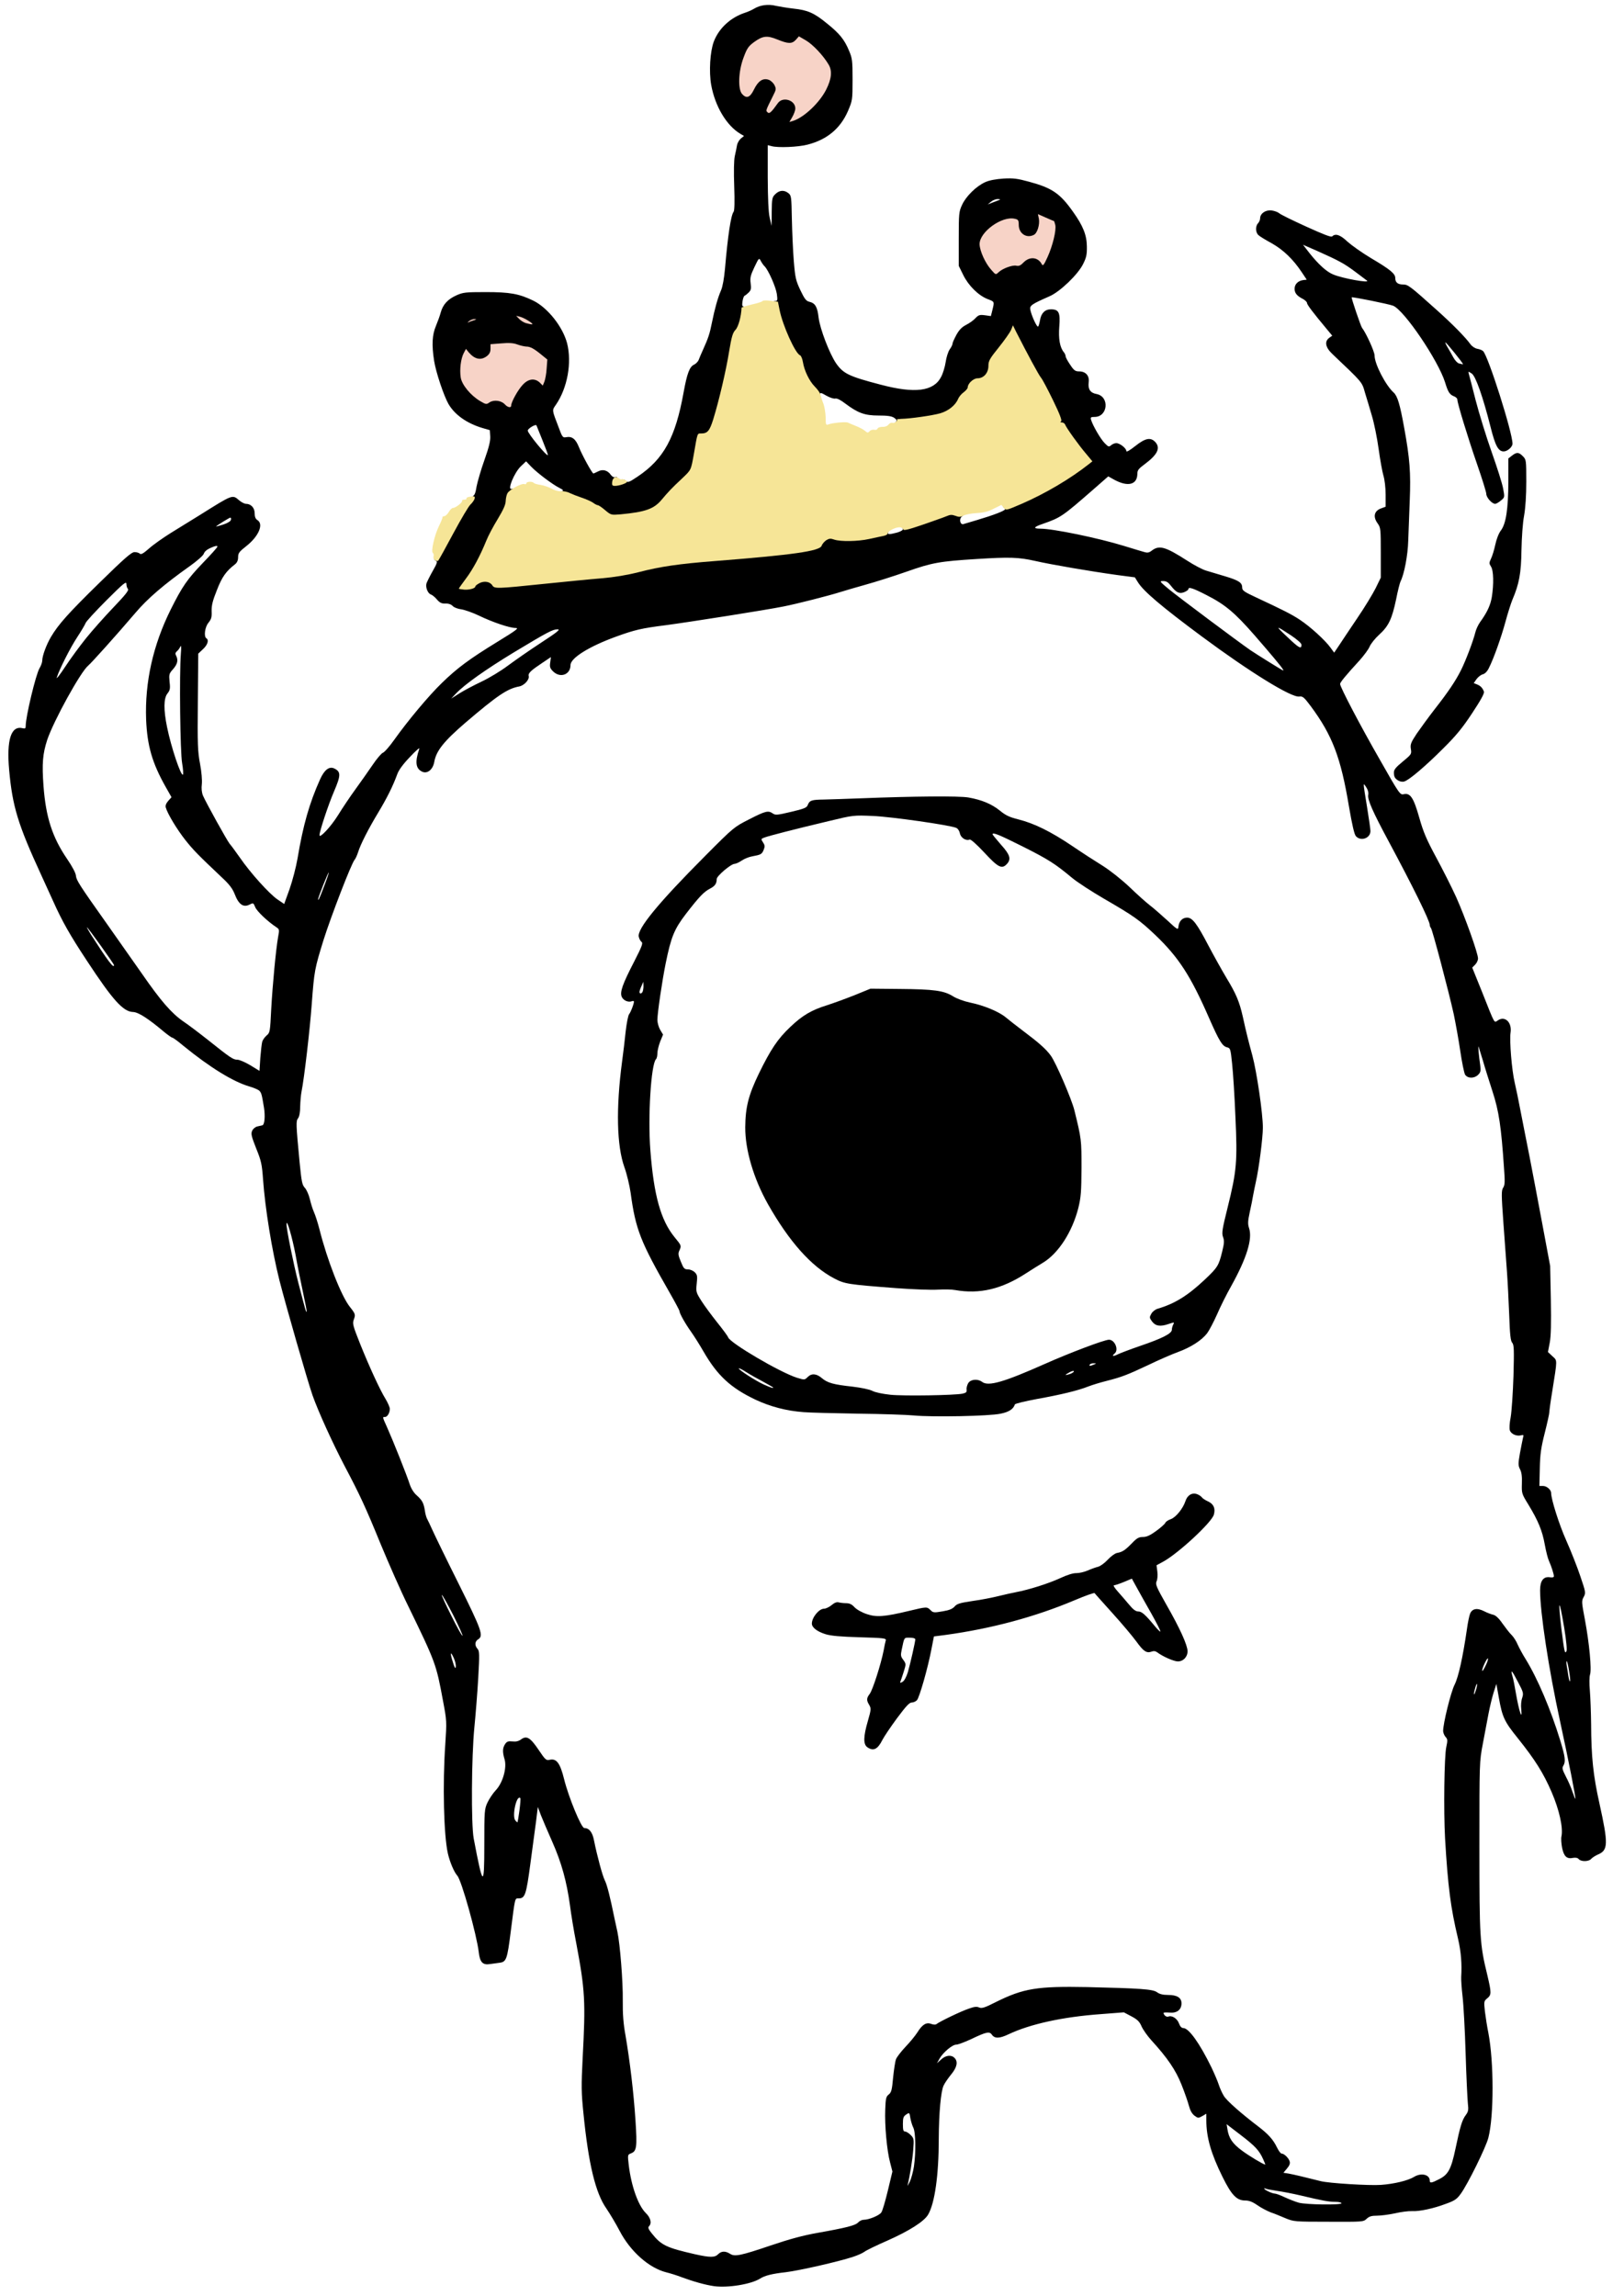 <svg preserveAspectRatio="xMidYMid meet" viewBox="61.678 44.88 588.741 832.15" xmlns="http://www.w3.org/2000/svg" version="1.0" style="max-height: 500px" width="588.741" height="832.15">
 <g fill="#000000">
  <path d="M320.50 873.55 c-3.15 -0.45 -7.40 -1.65 -11.75 -3.25 -1.65 -0.65 -4.10 -1.40 -5.50 -1.75 -6.25 -1.55 -13.05 -7.55 -16.95 -15.05 -1.35 -2.60 -3.55 -6.25 -4.80 -8.10 -3.95 -5.60 -6.50 -16.25 -8.30 -34.40 -0.80 -7.75 -0.80 -10.05 -0.30 -20 1.10 -20.65 0.90 -24.70 -2.35 -41.95 -0.85 -4.30 -1.85 -10.40 -2.25 -13.60 -1.20 -8.65 -3.05 -15.40 -6.40 -22.95 -1.65 -3.70 -3.50 -8.10 -4.15 -9.70 l-1.10 -2.95 -0.60 4.95 c-0.35 2.70 -1.30 9.75 -2.10 15.65 -1.50 11.30 -1.95 12.55 -4.25 12.55 -1.40 0 -1.25 -0.65 -2.85 11.90 -1.30 10.35 -1.60 11.15 -4.20 11.45 -0.80 0.10 -2.25 0.30 -3.30 0.45 -2.65 0.45 -3.70 -0.65 -4.10 -4.25 -0.75 -6.35 -6.25 -26.15 -7.80 -27.80 -1.15 -1.30 -2.65 -4.80 -3.40 -8 -1.50 -6.60 -1.95 -25.15 -0.95 -39.50 0.55 -8.40 0.55 -8.60 -0.80 -15.75 -2.50 -13.55 -2.70 -14 -12.65 -34.50 -2.65 -5.35 -7.10 -15.50 -10 -22.50 -5.50 -13.45 -7.50 -17.75 -13.05 -28.25 -4.20 -8 -9.50 -19.60 -11.60 -25.55 -1.75 -4.95 -9.70 -32.65 -12 -41.65 -2.75 -10.95 -5.20 -26.15 -5.95 -36.55 -0.40 -5.60 -0.65 -6.80 -2.50 -11.35 -1.75 -4.45 -1.95 -5.30 -1.45 -6.40 0.30 -0.70 1.15 -1.40 1.85 -1.55 0.70 -0.15 1.55 -0.35 1.90 -0.45 0.75 -0.25 1 -3.30 0.55 -6.25 -0.80 -4.90 -0.95 -5.50 -1.70 -6.25 -0.40 -0.40 -2.05 -1.10 -3.60 -1.55 -5.85 -1.70 -14.25 -6.85 -23.95 -14.75 -1.95 -1.65 -3.75 -2.95 -4 -2.95 -0.25 0 -1.60 -0.95 -3 -2.10 -5.75 -4.85 -9.35 -7.15 -11.25 -7.20 -3.55 -0.10 -7.35 -4.30 -16.70 -18.55 -6.15 -9.30 -9 -14.35 -12.20 -21.50 -1.50 -3.25 -3.45 -7.60 -4.40 -9.65 -8.45 -18.35 -10.40 -24.80 -11.60 -37.95 -1 -11.10 0.70 -16.30 4.95 -15.20 0.85 0.20 1.05 0.05 1.05 -0.90 0 -3.30 3.65 -18.55 5 -20.85 0.55 -0.90 1 -2.15 1 -2.80 0 -1.70 1.50 -5.75 3.15 -8.55 2.70 -4.55 6.25 -8.55 17.65 -19.70 9.10 -8.90 11.55 -11.05 12.65 -11.05 0.75 0 1.60 0.25 1.90 0.55 0.45 0.45 1.30 -0.05 3.35 -1.85 1.50 -1.35 5.10 -3.90 8 -5.70 2.95 -1.80 7.65 -4.70 10.45 -6.45 12.05 -7.55 11.75 -7.45 14.25 -5.30 0.85 0.70 1.90 1.25 2.45 1.25 1.80 0 3.15 1.45 3.15 3.40 0 1.30 0.30 2.05 1 2.50 2.35 1.45 0.45 5.90 -4 9.40 -2.60 2.05 -3 2.55 -3 4.05 0 1.10 -0.35 1.95 -1.10 2.55 -3.25 2.50 -4.75 4.60 -6.60 9.40 -1.55 3.85 -1.95 5.55 -1.90 7.65 0.10 2.20 -0.15 2.90 -1.15 4.15 -1.30 1.55 -1.75 5.05 -0.75 5.65 1 0.60 0.45 2.40 -1.25 3.95 l-1.70 1.60 -0.15 17.45 c-0.15 15.35 -0.05 18.10 0.80 22.50 0.55 2.95 0.80 5.95 0.65 7.35 -0.20 1.55 -0.05 3 0.40 4.15 1.15 2.65 8.75 16.35 9.70 17.50 0.50 0.55 2.15 2.80 3.70 5 3.85 5.60 10.65 13.10 13.55 15.10 l2.50 1.70 1.95 -5.40 c1.05 -3 2.35 -7.95 2.90 -11.15 2 -12 4.30 -20.05 8.15 -28.60 1.55 -3.45 3.25 -4.80 5.10 -4 2.50 1.20 2.50 2.45 -0.05 8.40 -2.05 4.75 -5.25 14.45 -5.25 15.80 0 1.35 4.15 -3.10 6.70 -7.20 1.60 -2.60 4.45 -6.85 6.35 -9.45 1.90 -2.60 4.65 -6.55 6.20 -8.80 1.50 -2.25 3.20 -4.20 3.70 -4.40 0.55 -0.15 2.40 -2.25 4.10 -4.65 5.10 -7.15 12.60 -16.10 17.30 -20.65 5.65 -5.50 10 -8.70 20.10 -14.90 7.10 -4.35 8 -5.05 6.60 -5.05 -2.15 0 -8.35 -2.10 -13.30 -4.50 -2.20 -1.05 -5.05 -2.05 -6.30 -2.25 -1.30 -0.15 -2.70 -0.70 -3.15 -1.20 -0.55 -0.60 -1.50 -0.95 -2.65 -0.90 -1.40 0.05 -2.05 -0.30 -3.10 -1.50 -0.70 -0.85 -1.70 -1.65 -2.20 -1.80 -1.10 -0.40 -2 -2.65 -1.55 -4.05 0.20 -0.55 1.20 -2.60 2.25 -4.45 1.55 -2.70 1.80 -3.45 1.20 -3.65 -0.40 -0.20 -0.75 -0.55 -0.75 -0.90 0.05 -0.30 2.55 -5.15 5.65 -10.75 4.90 -8.90 5.85 -10.35 7.45 -11.15 1.65 -0.90 1.85 -1.20 2.35 -4.20 0.35 -1.75 1.60 -6.10 2.85 -9.60 1.65 -4.65 2.20 -6.95 2.10 -8.55 l-0.15 -2.25 -2.75 -0.80 c-5.60 -1.70 -9.95 -4.75 -12.25 -8.70 -1.70 -3 -4.55 -11.50 -5.20 -15.65 -0.90 -5.80 -0.70 -9.40 0.65 -12.60 0.65 -1.55 1.45 -3.75 1.75 -4.90 0.80 -2.90 2.55 -4.80 5.65 -6.20 2.45 -1.10 3.30 -1.20 10.65 -1.20 8.75 0 12.10 0.60 17.25 3.10 5.20 2.55 10.65 9.40 12.25 15.40 1.80 7.05 0.15 16.25 -4.05 22.35 -1.45 2.05 -1.45 1.80 0.95 8.05 1.35 3.70 1.55 3.95 2.75 3.70 2.15 -0.40 3.45 0.60 4.65 3.60 1.15 2.90 4.80 9.55 5.25 9.55 0.15 0 0.90 -0.35 1.70 -0.75 1.70 -0.90 3.50 -0.40 4.65 1.30 0.50 0.65 1.10 0.95 1.55 0.80 0.50 -0.20 0.80 -0.05 0.80 0.45 0 0.50 0.35 0.65 1.20 0.40 0.70 -0.15 1.45 0 1.90 0.50 0.70 0.65 1.15 0.50 4.20 -1.55 9.50 -6.35 13.75 -14.15 16.70 -30.55 1.25 -6.85 2.15 -9.30 3.80 -10.05 0.65 -0.30 1.45 -1.10 1.70 -1.80 0.25 -0.70 0.90 -2.20 1.45 -3.40 2 -4.45 2.50 -5.90 3.30 -9.95 1.05 -5.15 2.10 -9 3.35 -11.85 0.55 -1.25 1.10 -4.40 1.40 -7.75 1.05 -12.15 2.15 -19.45 3.15 -20.70 0.30 -0.40 0.40 -3.70 0.20 -9.25 -0.20 -5.30 -0.10 -9.45 0.20 -10.85 0.30 -1.25 0.65 -3 0.80 -3.90 0.15 -0.90 0.80 -2 1.40 -2.50 l1.15 -0.95 -1.30 -0.75 c-5.05 -3 -9.20 -10 -10.60 -17.75 -0.85 -4.85 -0.40 -12.10 0.95 -15.70 1.85 -4.85 6.10 -8.75 11.30 -10.45 1.10 -0.35 2.65 -1.05 3.45 -1.55 2.05 -1.25 5.10 -1.65 7.80 -0.95 1.25 0.25 4.10 0.75 6.35 1 5.15 0.55 7.45 1.55 12.15 5.40 4.55 3.65 6.30 5.85 7.95 9.80 1.20 2.80 1.30 3.65 1.30 10.55 0 7.40 -0.05 7.55 -1.65 11.35 -2.75 6.35 -7.60 10.40 -14.65 12.20 -3.40 0.90 -10.80 1.20 -13.05 0.55 l-1.40 -0.35 0 11.60 c0.05 7.90 0.25 12.60 0.70 14.65 l0.70 3 0.05 -5.15 c0.05 -4.75 0.15 -5.25 1.30 -6.35 1.45 -1.45 3.20 -1.60 4.75 -0.35 1.05 0.85 1.10 1.30 1.25 9.35 0.10 4.70 0.40 11.55 0.70 15.25 0.50 6.15 0.75 7.10 2.40 10.60 1.50 3.15 2.10 3.90 3.20 4.15 2.15 0.50 2.95 1.80 3.40 5.80 0.50 4.05 3.95 13.05 6.35 16.55 2.60 3.70 4.60 4.70 16.10 7.70 12.45 3.30 19.25 2.45 21.95 -2.80 0.65 -1.20 1.40 -3.65 1.65 -5.35 0.25 -1.75 0.90 -3.80 1.45 -4.60 0.60 -0.80 1.05 -1.75 1.05 -2.15 0 -0.35 0.65 -1.75 1.40 -3.15 1 -1.80 1.95 -2.80 3.50 -3.60 1.20 -0.60 2.75 -1.70 3.40 -2.45 1.10 -1.15 1.55 -1.30 3.45 -1.05 l2.15 0.30 0.55 -2.20 c0.75 -3.10 0.80 -3 -1.70 -3.95 -3.35 -1.30 -6.95 -4.85 -8.85 -8.70 l-1.65 -3.35 0 -9.75 c0 -9.15 0.05 -9.90 1.20 -12.35 1.40 -3.10 5.15 -6.80 8.40 -8.25 1.55 -0.70 3.85 -1.10 6.65 -1.30 3.55 -0.20 5.05 0 9.25 1.15 8.30 2.25 11.20 4.20 15.90 10.85 3.65 5.10 5 8.45 5.05 12.60 0.05 2.95 -0.20 4.05 -1.35 6.35 -1.85 3.80 -8.40 10.10 -12.25 11.75 -6.50 2.85 -7.20 3.35 -6.90 4.85 0.40 2.10 2.35 6.35 2.80 6.10 0.20 -0.10 0.50 -1.15 0.70 -2.25 0.40 -2.60 1.80 -4 3.95 -4 2.90 0 3.45 1.15 3.05 6.25 -0.35 4.40 0.20 7.55 1.65 9.30 0.35 0.40 0.65 1.10 0.65 1.50 0 0.35 0.75 1.75 1.65 3.05 1.35 2.05 1.85 2.40 3.25 2.40 2.40 0 3.80 1.60 3.45 4 -0.30 2.45 0.60 3.80 2.85 4.20 4.80 0.90 4.15 8.30 -0.70 8.30 -1.40 0 -1.55 0.15 -1.25 1.15 0.70 2.15 3.35 6.75 4.85 8.30 1.40 1.45 1.60 1.50 2.40 0.80 0.45 -0.40 1.30 -0.75 1.85 -0.75 1.30 0 3.65 1.85 3.65 2.85 0 0.50 1.15 -0.15 3.25 -1.80 3.65 -2.90 5.55 -3.25 7.25 -1.45 2 2.20 0.80 4.60 -4 8.15 -2.10 1.55 -2.50 2.10 -2.50 3.40 -0.05 3.95 -3.45 4.80 -8.40 2.10 l-2.15 -1.20 -5.25 4.60 c-11.40 9.95 -11.90 10.30 -18.45 12.60 -3.40 1.15 -3.70 1.75 -0.90 1.75 4.55 0 20.90 3.35 30.45 6.30 3.25 1 6.55 2 7.30 2.20 1 0.30 1.65 0.20 2.50 -0.45 2.80 -2.20 4.95 -1.60 13.05 3.60 2.40 1.55 5.40 3.15 6.75 3.55 1.30 0.40 4.40 1.30 6.85 2.05 5 1.50 6.25 2.30 6.25 4.10 0 1.05 0.70 1.55 4.90 3.50 10.05 4.70 12.95 6.15 16.05 8.20 3.70 2.45 9.10 7.35 11.05 10.05 l1.35 1.85 1.75 -2.60 c0.90 -1.40 3.90 -5.85 6.55 -9.80 2.70 -3.95 5.70 -8.90 6.75 -11 l1.85 -3.80 0 -9 c0 -8.55 -0.05 -9.10 -1.10 -10.60 -1.85 -2.50 -1.30 -4.65 1.35 -5.55 l1.50 -0.55 0 -4.40 c0 -2.50 -0.35 -5.45 -0.80 -6.90 -0.40 -1.35 -1.20 -5.75 -1.75 -9.75 -0.55 -4 -1.65 -9.40 -2.45 -12 -0.75 -2.60 -1.90 -6.40 -2.50 -8.35 -1.10 -3.90 -0.80 -3.50 -11.80 -13.95 -2.55 -2.40 -2.95 -4.60 -1.10 -5.90 l1.05 -0.75 -1.95 -2.35 c-5.05 -6.05 -7.20 -8.90 -7.20 -9.50 0 -0.35 -0.65 -1 -1.45 -1.45 -2.20 -1.10 -3.05 -2.15 -3.05 -3.70 0 -1.65 1.25 -2.90 3.10 -3.15 l1.30 -0.15 -1.80 -2.70 c-3.15 -4.75 -6.75 -8.15 -10.90 -10.50 -2.20 -1.20 -4.35 -2.50 -4.80 -2.95 -1.10 -0.95 -1.15 -3.25 -0.15 -4.30 0.40 -0.40 0.75 -1.20 0.75 -1.75 0 -1.80 2 -3.15 4.15 -2.90 1.05 0.15 2.30 0.60 2.75 1 0.45 0.45 4.85 2.60 9.80 4.85 6.40 2.90 9.05 3.95 9.45 3.55 1.15 -1.15 2.95 -0.55 5.50 1.90 1.45 1.30 5.30 4.05 8.65 6.05 6.95 4.10 8.70 5.60 8.70 7.15 0 1.60 0.90 2.35 2.85 2.35 1.75 0 2.50 0.55 12.25 9.30 5.80 5.20 10.40 9.90 12.15 12.35 0.60 0.80 1.65 1.50 2.50 1.65 0.85 0.15 1.75 0.50 2.10 0.85 1.90 1.90 10.65 29.50 10.65 33.55 0 1.20 -1.85 2.80 -3.20 2.80 -1.95 0 -3.05 -2.05 -4.75 -8.85 -2.80 -11.05 -5.40 -18.45 -6.85 -19.40 -1.25 -0.80 -1.30 -0.80 -1.05 0.10 0.15 0.50 1.30 4.85 2.50 9.65 1.25 4.80 3.85 13.25 5.80 18.75 1.95 5.50 3.85 11.45 4.15 13.20 0.60 3.15 0.60 3.20 -0.80 4.35 -0.75 0.65 -1.70 1.20 -2.10 1.20 -1.15 0 -3.20 -2.30 -3.20 -3.60 0 -0.65 -1.50 -5.45 -3.30 -10.65 -3.35 -9.65 -7.20 -22.25 -7.20 -23.55 0 -0.40 -0.50 -0.90 -1.15 -1.15 -1.65 -0.65 -2.20 -1.50 -3.30 -5.10 -2.50 -7.95 -14.75 -26.05 -18.80 -27.75 -1.45 -0.60 -14.85 -3.30 -15.05 -3.05 -0.20 0.20 3.30 10.50 3.75 11.05 1.45 1.85 4.55 8.60 4.55 10.05 0 3.05 4 10.80 6.95 13.45 1.35 1.25 2.25 4.25 3.75 12.55 2.10 11.45 2.45 16.55 2.05 26.50 -0.20 4.95 -0.45 11.55 -0.55 14.65 -0.15 5.25 -1.45 12.10 -2.80 14.75 -0.25 0.50 -1 3.40 -1.60 6.50 -1.50 7.10 -2.70 9.65 -6.10 12.75 -1.50 1.35 -3.05 3.30 -3.50 4.35 -0.40 1 -2.05 3.20 -3.60 4.95 -5.05 5.50 -7.10 8 -7.10 8.60 0 1.10 7.15 14.80 14.50 27.60 6.95 12.25 7.25 12.65 8.55 12.35 2.40 -0.55 3.60 1.25 5.65 8.50 1.50 5.30 2.65 7.95 6.10 14.35 2.35 4.35 5.65 10.85 7.30 14.50 3.20 7.15 7.90 20.30 7.90 22.20 0 0.65 -0.45 1.65 -1.05 2.25 l-1.05 1.05 3.65 9.05 c4.75 11.95 4.20 11 5.70 10.05 2.55 -1.70 5.10 0.80 4.55 4.45 -0.45 2.90 0.45 13.75 1.50 18.15 0.45 1.90 1.45 6.70 2.20 10.70 0.80 4 2.20 11.30 3.20 16.25 0.95 4.95 3.05 15.85 4.60 24.25 l2.85 15.25 0.25 12.20 c0.15 8.75 0.05 13.20 -0.40 15.60 l-0.65 3.40 1.60 1.50 c1.85 1.70 1.85 0.85 -0.05 12.80 -0.60 3.60 -1.05 6.95 -1.05 7.50 0 0.55 -0.75 3.95 -1.65 7.50 -1.35 5.35 -1.70 7.65 -1.80 12.90 l-0.15 6.35 1.30 0 c1.35 0 2.95 1.35 2.95 2.55 0.05 2.40 2.85 11.30 5.50 17.25 1.70 3.80 4 9.65 5.10 12.95 1.95 5.75 2 6 1.20 7.50 -0.80 1.40 -0.75 1.90 0.45 8.20 1.60 8.60 2.50 18.10 1.85 19.95 -0.25 0.80 -0.30 3.20 -0.05 5.85 0.20 2.50 0.40 7.90 0.45 12 0.05 11.95 0.75 18.65 3 28.75 3.30 14.95 3.20 17.05 -0.65 18.65 -0.85 0.40 -1.90 1.05 -2.30 1.50 -0.85 1.05 -3.70 1.10 -4.55 0.10 -0.35 -0.45 -1.10 -0.60 -2 -0.45 -2.30 0.50 -3.35 -0.50 -4 -3.55 -0.30 -1.55 -0.45 -3.45 -0.25 -4.25 0.65 -3.05 -0.75 -9.50 -3.55 -16 -3 -6.95 -5.95 -11.65 -12.30 -19.60 -4.85 -6 -5.60 -7.60 -6.85 -14.65 l-0.90 -5 -1.05 3.30 c-0.55 1.80 -1.35 5.15 -1.80 7.50 -0.45 2.30 -1.35 7.20 -2.05 10.85 -1.25 6.60 -1.25 6.65 -1.25 37.25 0 33.10 0.15 35.50 2.85 46.55 1.55 6.60 1.55 7.25 -0.05 8.55 -1.15 0.95 -1.20 1.15 -0.80 4.75 0.25 2.05 0.80 5.55 1.25 7.75 2 10.45 2.05 30 0 38 -0.85 3.40 -7.45 16.80 -10 20.30 -1.40 1.95 -2.20 2.50 -5.25 3.60 -4.60 1.75 -9.65 2.85 -12.50 2.70 -1.25 -0.05 -4 0.30 -6.10 0.80 -2.10 0.45 -5.05 0.85 -6.45 0.85 -2.05 0 -2.90 0.25 -3.85 1.15 -1.15 1.10 -1.40 1.10 -13.75 1.05 -12.35 0 -12.65 -0.05 -15.60 -1.25 -1.65 -0.70 -4.05 -1.70 -5.40 -2.15 -1.30 -0.50 -3.50 -1.65 -4.85 -2.60 -1.80 -1.25 -3 -1.70 -4.45 -1.70 -3.05 0 -4.95 -2 -8.20 -8.60 -4.15 -8.40 -5.85 -14.30 -5.85 -20.50 l0 -2.35 -1.45 0.85 c-1.45 0.80 -1.55 0.80 -2.85 -0.15 -0.90 -0.70 -1.55 -1.85 -2 -3.55 -0.35 -1.35 -1.55 -4.85 -2.70 -7.70 -2.10 -5.30 -5.10 -9.70 -10.95 -16.10 -1.40 -1.55 -2.95 -3.75 -3.50 -4.95 -0.75 -1.75 -1.45 -2.50 -3.70 -3.70 l-2.75 -1.45 -8.40 0.65 c-13.80 1 -25.60 3.60 -33.40 7.30 -3.25 1.55 -5 1.60 -6 0.20 -0.90 -1.35 -2 -1.10 -7.65 1.60 -2.30 1.05 -4.65 1.95 -5.30 1.95 -1.45 0 -4.75 2.80 -6.05 5.05 l-0.95 1.70 1.50 -1.35 c1.65 -1.55 3.65 -1.80 4.85 -0.60 1.35 1.35 0.95 3.40 -1.20 6 -1.10 1.35 -2.35 3.15 -2.75 4.05 -1 2.10 -1.70 9.95 -1.75 19.40 0 13.05 -1.45 23.25 -3.85 27.35 -1.45 2.50 -6.90 5.95 -14.80 9.45 -3.90 1.70 -7.60 3.50 -8.25 4 -0.65 0.50 -2.55 1.35 -4.25 1.90 -5.35 1.75 -19.40 4.95 -24.35 5.55 -4.90 0.55 -7.55 1.20 -9.25 2.30 -3.25 2.05 -11.70 3.45 -16.75 2.75z m1.50 -11.55 c1.20 -1.20 2.60 -1.25 4.30 -0.20 1.70 1.15 3.75 0.75 14.95 -3.05 6.65 -2.25 11.65 -3.60 16.75 -4.50 10.45 -1.85 13.80 -2.70 14.80 -3.80 0.45 -0.50 1.35 -0.95 1.95 -0.95 1.95 0 5.80 -1.60 6.45 -2.70 0.40 -0.55 1.45 -4.15 2.35 -7.90 l1.65 -6.90 -0.85 -3.30 c-1.15 -4.25 -2 -13.55 -1.75 -19.25 0.15 -3.95 0.30 -4.60 1.25 -5.35 0.95 -0.75 1.20 -1.60 1.60 -6.15 0.30 -2.90 0.75 -5.90 1.05 -6.65 0.30 -0.80 1.85 -2.80 3.45 -4.50 1.60 -1.65 3.50 -4 4.25 -5.15 1.80 -2.90 3.25 -3.85 5.05 -3.15 0.85 0.30 1.60 0.35 1.95 0.05 1.10 -0.90 8.90 -4.65 11.60 -5.55 2.05 -0.75 3 -0.85 3.85 -0.45 0.95 0.40 2 0.10 6.10 -2 10 -4.95 14.95 -5.75 33.05 -5.40 19.20 0.45 23.80 0.75 25.30 1.85 0.95 0.70 2.15 1 4 1 3.30 0 4.90 1 4.90 3.05 0 2.30 -1.65 3.60 -4.30 3.35 -1.20 -0.10 -2.20 -0.05 -2.20 0.10 0.05 0.80 1 1.60 1.70 1.35 1.35 -0.55 3.25 0.70 3.90 2.50 0.40 1.10 0.95 1.65 1.55 1.65 2 0 5.95 5.55 10.20 14.25 1.05 2.20 2.25 5 2.65 6.25 0.40 1.25 1.20 3.05 1.85 4.10 1.05 1.75 6.15 6.25 12.45 11.05 3.60 2.75 5.45 4.75 6.85 7.70 0.60 1.20 1.30 2.15 1.65 2.15 0.90 0 2.55 1.60 2.90 2.80 0.25 0.75 -0.05 1.55 -0.95 2.60 l-1.30 1.55 1.90 0.30 c1.70 0.30 6.30 1.40 11.65 2.75 2.95 0.75 17.50 1.65 21.80 1.35 4.80 -0.35 9.80 -1.55 12 -2.90 2.60 -1.60 5.70 -0.85 5.70 1.35 0 1 0.65 0.90 3.45 -0.55 3.25 -1.65 4.30 -3.60 5.85 -10.90 1.70 -8.10 2.40 -10.50 3.75 -12.30 0.95 -1.30 1.05 -1.85 0.75 -4.40 -0.15 -1.60 -0.55 -9.70 -0.80 -18.05 -0.25 -8.30 -0.75 -17.55 -1.10 -20.50 -0.35 -2.95 -0.55 -6.15 -0.50 -7.10 0.30 -4.65 -0.05 -9.20 -1.15 -13.90 -2.70 -11.35 -3.65 -18.70 -4.70 -36.35 -0.55 -10 -0.30 -29.80 0.45 -33.15 0.50 -2.35 0.50 -2.80 -0.25 -3.60 -0.45 -0.50 -0.85 -1.45 -0.90 -2.10 -0.05 -2.70 2.80 -14.20 4.15 -16.85 1.40 -2.75 3 -9.95 4.50 -20.30 0.30 -2.20 0.80 -4.60 1.10 -5.40 0.75 -1.90 2.55 -2.25 5.10 -0.95 1.15 0.60 2.65 1.15 3.35 1.30 0.85 0.20 2 1.25 3.30 3.15 1.15 1.60 2.60 3.50 3.35 4.20 0.70 0.70 1.70 2.25 2.20 3.50 0.55 1.20 1.80 3.55 2.85 5.20 4.35 7.05 9.10 18.25 12.55 29.50 1.80 5.90 2.05 7.70 1.10 9.20 -0.50 0.80 -0.30 1.45 0.95 3.90 0.85 1.60 1.95 4.10 2.40 5.55 0.50 1.45 0.95 2.55 1.05 2.50 0.20 -0.25 -2.50 -14.05 -5.55 -28.05 -4.15 -19.05 -7.25 -39.50 -7.25 -47.55 0 -3.40 1.20 -5.05 3.55 -4.70 0.90 0.15 1.45 0 1.45 -0.35 0 -0.80 -0.90 -3.60 -1.75 -5.50 -0.40 -0.80 -1.10 -3.50 -1.55 -6 -0.90 -5.05 -2.40 -8.65 -5.95 -14.50 -2.40 -3.90 -2.45 -4.05 -2.35 -7.60 0.10 -2.55 -0.10 -4.10 -0.65 -5.15 -0.70 -1.40 -0.75 -1.95 -0.05 -5.90 0.45 -2.40 0.95 -4.90 1.10 -5.55 0.30 -1.05 0.25 -1.15 -0.75 -0.90 -1.60 0.40 -3.50 -0.45 -4 -1.75 -0.25 -0.70 -0.15 -2.60 0.30 -4.90 0.35 -2.05 0.80 -8.75 1 -14.90 0.25 -9.55 0.20 -11.25 -0.45 -12 -0.60 -0.65 -0.85 -2.90 -1.10 -10.10 -0.20 -5.10 -0.55 -12.05 -0.80 -15.50 -0.25 -3.45 -0.85 -11.45 -1.30 -17.85 -0.75 -10.35 -0.75 -11.70 -0.10 -12.75 0.65 -0.95 0.70 -2.15 0.30 -7.40 -1 -14.80 -1.85 -20.45 -4.15 -27.50 -1.20 -3.70 -2.80 -8.75 -3.50 -11.25 -0.75 -2.45 -1.45 -4.70 -1.55 -5 -0.25 -0.60 0.10 3.50 0.60 6.80 0.25 1.95 0.15 2.50 -0.75 3.40 -1.40 1.40 -3.80 1.40 -4.75 -0.05 -0.35 -0.65 -1.15 -4.50 -1.75 -8.65 -0.60 -4.10 -1.70 -10.10 -2.35 -13.25 -1.80 -8.15 -7.75 -30.65 -8.25 -31.20 -0.25 -0.30 -0.45 -0.80 -0.45 -1.15 0 -1.55 -6.30 -14.30 -14.95 -30.40 -5.70 -10.60 -7.70 -15.10 -7.35 -16.75 0.15 -0.85 -0.10 -1.85 -0.75 -2.80 -1.20 -1.80 -1.20 -2.15 0.30 7.10 0.70 4.25 1.25 8.20 1.25 8.80 0 2.60 -3.45 3.85 -5.25 1.90 -0.60 -0.65 -1.35 -3.90 -2.55 -10.85 -2.95 -17.70 -6 -25.70 -13.80 -36.25 -2.50 -3.35 -2.95 -3.70 -4.20 -3.55 -2.85 0.45 -17.90 -8.85 -35.30 -21.75 -14.50 -10.75 -21.10 -16.35 -23.15 -19.60 l-1.15 -1.85 -6.45 -0.85 c-9.75 -1.35 -23.75 -3.75 -29.70 -5.10 -6 -1.35 -9.25 -1.45 -21.20 -0.70 -13.45 0.85 -16.10 1.30 -25.45 4.60 -4.70 1.65 -11.35 3.75 -14.80 4.70 -3.45 0.95 -7.60 2.20 -9.25 2.70 -4.10 1.30 -15.65 4.25 -20.50 5.20 -6.15 1.25 -34.10 5.65 -42.75 6.80 -8.70 1.10 -11.15 1.65 -18.15 4.20 -9.60 3.50 -16.35 7.70 -16.35 10.25 0 3.50 -3.75 4.85 -6.35 2.25 -1.05 -1.05 -1.25 -1.60 -1 -3.20 l0.25 -1.95 -3.05 2.05 c-4.20 2.80 -5.30 3.80 -5 4.85 0.30 1.25 -1.60 3.40 -3.45 3.75 -4.30 0.80 -7.90 3.25 -19.45 13.10 -7.90 6.80 -10.65 10.25 -11.35 14.30 -0.50 2.75 -2.50 4.35 -4.35 3.50 -2.40 -1.10 -2.70 -3.55 -1.05 -8.35 0.20 -0.55 -1.35 0.80 -3.40 3 -2.50 2.60 -4.10 4.80 -4.60 6.25 -1.55 4.25 -3.70 8.60 -6.90 13.90 -3.70 6.15 -6.40 11.50 -7.30 14.35 -0.35 1.10 -0.90 2.35 -1.25 2.75 -1.20 1.35 -8.60 20.60 -11.25 29 -3.25 10.50 -3.40 11.25 -4.30 23.25 -0.70 9.60 -2.75 27.10 -3.70 31.75 -0.25 1.25 -0.45 3.70 -0.50 5.50 0 2 -0.30 3.60 -0.75 4.20 -0.80 1.05 -0.80 1.90 0.55 16.05 0.70 7.05 0.90 8.15 1.95 9.25 0.60 0.70 1.40 2.50 1.75 4 0.35 1.50 1 3.65 1.50 4.75 0.50 1.10 1.40 3.90 2 6.25 2.80 11.15 7.85 24.05 10.95 28 2.10 2.65 2.15 2.90 1.50 4.65 -0.55 1.55 -0.35 2.20 2.30 8.90 3.45 8.55 7.15 16.60 9.25 20 0.80 1.35 1.50 2.95 1.50 3.50 0 1.45 -0.90 2.95 -1.75 2.95 -0.95 0 -1 -0.15 0.80 3.85 2 4.45 7.10 17.20 8.15 20.50 0.55 1.65 1.50 3.15 2.55 4.05 2 1.80 2.50 2.75 2.95 5.50 0.15 1.20 0.55 2.55 0.80 3 0.25 0.45 1.15 2.30 1.95 4.10 0.80 1.80 5.05 10.55 9.50 19.45 8.40 16.90 9.10 18.90 7.05 20.15 -1.20 0.75 -1.30 2.25 -0.20 3.45 0.70 0.80 0.75 1.90 0.25 10.55 -0.30 5.30 -0.95 13.35 -1.40 17.90 -1.05 10.60 -1.20 35.15 -0.25 40.25 3.35 17.75 3.85 18.05 3.85 2.55 0 -12.55 0.05 -13.15 1.15 -15.55 0.65 -1.35 2 -3.40 3.05 -4.50 2.50 -2.65 4.05 -8.10 3.15 -11.15 -0.80 -2.65 -0.75 -4.15 0.20 -5.55 0.65 -0.95 1.15 -1.10 2.65 -0.95 1.25 0.15 2.20 -0.05 3.15 -0.75 2 -1.45 3.35 -0.65 6.40 3.90 2.40 3.55 2.65 3.80 4 3.50 2.45 -0.55 3.75 1.25 5.20 7.10 1.60 6.45 6.20 17.65 7.30 17.65 1.75 0 2.95 1.50 3.50 4.40 1.20 5.95 3.10 12.90 3.95 14.60 0.80 1.55 1.95 6.10 3.55 14 0.25 1.25 0.70 3.30 1 4.60 0.95 4.35 2.05 18.15 1.95 24.90 -0.05 4.90 0.20 8.40 1 12.75 1.60 9.40 2.95 20.70 3.60 30.65 0.65 9.90 0.45 11.25 -1.70 12.05 -1.15 0.45 -1.15 0.55 -0.75 4.10 0.90 7.70 3.45 14.80 6.20 17.50 1.75 1.70 2.25 3.70 1.15 4.80 -0.45 0.45 -0.20 1.05 0.95 2.50 3.50 4.40 5.30 5.25 15.80 7.65 5.40 1.20 7.10 1.20 8.30 0z m226 -18.50 c0 -0.25 -1 -0.50 -2.20 -0.50 -2.35 0 -4.60 -0.40 -12.55 -2.30 -2.75 -0.65 -6.65 -1.40 -8.70 -1.70 -2 -0.30 -3.85 -0.65 -4.10 -0.80 -0.25 -0.15 -0.45 -0.15 -0.45 0 0 0.45 2.90 1.80 3.80 1.80 0.45 0 2.10 0.60 3.65 1.35 1.55 0.70 3.80 1.60 5.05 1.95 2.75 0.75 15.50 0.90 15.50 0.20z m-155 -13.30 c0.75 -5.25 0.65 -12.50 -0.25 -14.15 -0.40 -0.80 -0.85 -2.35 -1.05 -3.45 -0.30 -2 -0.35 -2.05 -1.50 -1.25 -1 0.65 -1.20 1.15 -1.20 3.45 0 2.10 0.15 2.70 0.75 2.70 0.45 0 1.35 0.55 2.05 1.25 1.20 1.20 1.25 1.45 0.95 5.40 -0.25 3.45 -1.30 9.95 -2.05 12.80 -0.10 0.45 0.25 -0.15 0.80 -1.25 0.55 -1.15 1.20 -3.65 1.50 -5.50z m126.65 -2.55 c-1.45 -3.25 -2.85 -4.80 -8.15 -8.85 l-5.15 -3.95 0.30 1.80 c0.50 3.30 1.85 5.25 5.30 7.80 2.55 1.90 7.65 4.95 8.40 5.05 0.10 0 -0.25 -0.85 -0.70 -1.85z m-269.65 -126.60 c0.30 -2.30 0.45 -4.30 0.30 -4.40 -1.35 -1.35 -3.10 6.55 -1.80 8.10 0.35 0.45 0.70 0.70 0.80 0.65 0.05 -0.10 0.40 -2.05 0.70 -4.35z m363.15 -36.75 c-0.15 -1.20 0 -3 0.35 -3.95 0.55 -1.70 0.45 -2.10 -1.55 -5.85 -2.20 -4.25 -2.75 -4.80 -1.95 -1.95 0.30 0.95 0.85 3.75 1.25 6.20 1.10 6.40 2.40 10.30 1.90 5.55z m-16.20 -7.50 c0.25 -1.10 0.30 -1.75 0.10 -1.50 -0.45 0.45 -1.35 4.15 -0.90 3.70 0.15 -0.15 0.50 -1.15 0.80 -2.20z m33.55 -6.25 c-0.30 -1.95 -0.70 -3.55 -0.85 -3.55 -0.15 0 -0.15 0.75 0 1.65 0.15 0.85 0.45 2.55 0.60 3.75 0.20 1.20 0.45 2.05 0.60 1.90 0.15 -0.10 0 -1.80 -0.35 -3.75z m-29.95 -2.55 c0.50 -1.10 0.70 -2 0.50 -2 -0.40 0 -2.05 3.55 -2.05 4.35 0 0.65 0.65 -0.40 1.55 -2.35z m-374.35 -2.10 c-1.25 -2.75 -1.45 -2 -0.35 1.45 0.65 2.15 0.95 2.60 1.05 1.70 0.10 -0.65 -0.20 -2.05 -0.70 -3.15z m402.55 -10.95 c-1.85 -11.10 -2.35 -10.85 -1 0.55 1.05 8.20 1.20 8.95 1.80 7.95 0.25 -0.55 0 -3.55 -0.80 -8.50z m-402.80 -4.70 c-2.05 -3.95 -3.85 -7.25 -4.10 -7.25 -0.20 0 1.35 3.40 3.45 7.55 2.05 4.15 3.90 7.45 4.05 7.25 0.15 -0.15 -1.40 -3.55 -3.40 -7.55z m-54.40 -116.80 c-0.80 -3.70 -2.05 -9.90 -2.75 -13.85 -1.20 -6.30 -3.20 -13.20 -3.25 -11.05 -0.10 1.60 2.50 14.35 4.25 21.20 2.75 10.55 2.80 10.80 3.05 10.60 0.10 -0.10 -0.50 -3.25 -1.30 -6.90z m-14.80 -91 c0.20 -0.65 0.90 -1.65 1.60 -2.25 1.20 -1 1.25 -1.35 1.65 -9.50 0.50 -9 1.70 -21.70 2.50 -26.20 0.50 -2.60 0.45 -2.80 -0.60 -3.50 -3.20 -2.10 -7.10 -5.80 -7.70 -7.30 -0.65 -1.60 -0.75 -1.60 -2 -0.95 -2.30 1.20 -4 0 -5.45 -3.80 -0.75 -1.90 -1.90 -3.45 -4.25 -5.65 -9.10 -8.60 -10.80 -10.35 -13.65 -13.95 -2.95 -3.75 -6.40 -9.40 -7.05 -11.70 -0.25 -0.70 0.05 -1.50 0.85 -2.45 l1.20 -1.35 -2.15 -3.80 c-4.85 -8.60 -6.65 -14.85 -7.05 -24.30 -0.50 -13.60 2.50 -27 8.90 -39.90 4.20 -8.40 5.95 -10.95 11.75 -17 2.85 -2.95 5.20 -5.55 5.20 -5.85 0 -0.30 -0.45 -0.30 -1.30 0 -2.35 0.90 -3.25 1.55 -3.70 2.70 -0.20 0.60 -2.50 2.60 -5.10 4.45 -9.30 6.60 -15.20 11.65 -19.65 16.90 -6.95 8.15 -15.90 18.10 -17.10 19.10 -2.75 2.25 -12.50 19.95 -14.85 26.90 -1.65 5.10 -1.95 8.55 -1.35 16.75 0.85 11.35 3.20 18.60 8.60 26.50 1.80 2.65 3.10 5.05 3.15 6 0.15 1.65 1.30 3.45 11.05 17.20 3.60 5.10 9.35 13.30 12.80 18.20 6.95 10.05 10.80 14.45 15.05 17.40 1.60 1.05 5.70 4.15 9.05 6.80 8.15 6.50 9.05 7.10 10.60 7.10 0.70 0 2.80 0.90 4.65 2 l3.35 2.05 0.30 -4.70 c0.20 -2.55 0.50 -5.20 0.70 -5.90z m-53.75 -27.75 c0 -0.45 -9.50 -13.70 -9.80 -13.70 -0.10 0 0.55 1.20 1.45 2.65 6.10 9.50 8.35 12.50 8.35 11.05z m76.20 -28.65 c1 -2.60 1.75 -4.80 1.65 -4.90 -0.20 -0.15 -3.85 9 -3.85 9.70 0 0.75 0.50 -0.30 2.20 -4.80z m-51.50 -44.55 c-0.70 -3.85 -1.05 -32.10 -0.45 -39.75 0.20 -2.30 0.10 -3.15 -0.20 -2.50 -0.25 0.60 -0.80 1.35 -1.25 1.70 -0.55 0.50 -0.65 0.90 -0.30 1.55 0.85 1.60 0.55 3.05 -1.05 4.90 -1.50 1.65 -1.55 1.95 -1.30 4.65 0.30 2.45 0.15 3.05 -0.80 4.25 -1.35 1.75 -1.40 5.85 -0.10 12.20 1.45 7.15 5.05 17.90 5.75 17.15 0.20 -0.20 0.05 -2.10 -0.30 -4.15z m108.55 -29.55 c2.75 -1.30 7.05 -3.90 9.50 -5.75 2.50 -1.85 7.85 -5.60 12 -8.30 5.90 -3.85 7.20 -4.90 6.10 -4.90 -1.80 0 -3.50 0.90 -15.80 8.30 -10.45 6.35 -17.90 11.65 -21.05 14.95 l-1.75 1.85 3 -1.90 c1.65 -1.05 5.25 -2.95 8 -4.25z m-143.40 -15.70 c2.25 -2.80 6.70 -7.80 9.90 -11.15 4.45 -4.65 5.75 -6.30 5.30 -6.75 -0.30 -0.30 -0.55 -1.10 -0.55 -1.80 0 -1.10 -1.05 -0.25 -7.25 5.95 -4 4 -7.40 7.70 -7.55 8.25 -0.20 0.55 -1.55 2.85 -3 5.05 -2.55 3.85 -6.60 11.90 -7.45 14.70 -0.20 0.70 1.20 -1.10 3.10 -4 1.90 -2.90 5.30 -7.50 7.50 -10.25z m433.85 11.15 c-0.60 -1 -3.95 -5.05 -10.35 -12.40 -7.05 -8.05 -10.55 -11 -17.25 -14.40 -4.85 -2.50 -6.60 -3.10 -6.60 -2.15 0 0.25 -0.65 0.70 -1.45 1.05 -1.80 0.75 -2.95 0.20 -4.85 -2.25 -1 -1.30 -1.70 -1.75 -2.80 -1.75 -1.45 0 -1.40 0.10 1.90 2.85 3.85 3.15 25.40 19.25 29.75 22.25 2.55 1.70 11.45 7.25 11.85 7.35 0.10 0.05 0 -0.25 -0.20 -0.55z m6.80 -8.80 c0 -0.55 -1.55 -1.90 -3.85 -3.45 -5.70 -3.75 -5.85 -3.65 -1.15 0.75 4.15 3.95 5 4.40 5 2.70z m-276.45 -23.55 c7.80 -0.80 17.35 -1.75 21.20 -2.05 4.65 -0.40 9.20 -1.15 13.55 -2.25 7.70 -2 14.50 -3 27.45 -4 18.55 -1.45 26.55 -2.30 32.45 -3.35 5.15 -0.95 5.95 -1.25 6.35 -2.20 0.70 -1.90 2.65 -2.85 5.05 -2.55 8.25 1.05 8.85 1.05 16.90 -0.95 3.45 -0.90 4.05 -0.90 3.70 0.05 -0.35 0.90 0.15 0.95 3.10 0.20 1.25 -0.35 2.20 -0.85 2.20 -1.25 0 -0.40 -0.30 -0.70 -0.60 -0.70 -0.35 -0.05 2.30 -1 5.90 -2.20 3.60 -1.20 7.25 -2.55 8.10 -3 1.95 -1 6.55 -1.05 7.90 -0.10 0.90 0.70 0.90 0.80 0.10 1.40 -1.15 0.85 -0.65 3.10 0.55 2.75 0.45 -0.15 2.70 -0.80 5.05 -1.50 5.90 -1.75 10 -3.35 10 -3.85 0 -0.25 -0.25 -0.60 -0.55 -0.75 -0.25 -0.20 2 -1.40 5 -2.75 3.05 -1.30 7.85 -3.65 10.70 -5.25 4.90 -2.75 12.55 -7.85 13.10 -8.75 0.15 -0.20 -0.55 -1.40 -1.60 -2.60 -3.30 -3.90 -6.65 -9.55 -10.45 -17.40 -2.05 -4.25 -4.15 -8.20 -4.65 -8.75 -0.50 -0.55 -2.55 -4.20 -4.60 -8.10 -2.05 -3.95 -3.85 -7.15 -4 -7.15 -0.15 0 -1.90 2 -3.85 4.50 -3.15 3.90 -3.60 4.75 -3.60 6.50 0 2.55 -1.70 4.50 -3.95 4.50 -1.50 0 -3.55 1.90 -3.55 3.30 0 0.35 -0.65 1.15 -1.45 1.75 -0.85 0.60 -1.75 1.70 -2.05 2.45 -0.95 2.30 -3.55 4.35 -6.50 5.20 -2.35 0.65 -14.75 2.30 -17.30 2.30 -0.65 0 -0.70 -0.15 -0.25 -0.70 0.45 -0.50 0.30 -0.85 -0.65 -1.50 -0.95 -0.60 -2.45 -0.80 -5.65 -0.80 -5 0 -7.45 -0.90 -12.05 -4.35 -1.70 -1.30 -3 -1.95 -3.60 -1.80 -0.55 0.15 -2 -0.35 -3.25 -1.05 -1.80 -1.05 -2.25 -1.20 -2.25 -0.55 0 1.25 -1.25 0.85 -3.25 -1.10 -2.10 -2.05 -4 -5.80 -4.50 -9.05 -0.20 -1.20 -0.65 -2.30 -1.05 -2.45 -1.75 -0.65 -6.15 -10.55 -7.45 -16.75 -0.95 -4.30 -0.95 -4.40 0.05 -4.40 0.70 0 0.80 -0.40 0.50 -2.55 -0.35 -2.50 -3.05 -8.65 -4.45 -10.05 -0.40 -0.35 -1 -1.25 -1.35 -1.90 -0.65 -1.25 -0.70 -1.20 -2.35 2.25 -1.40 2.95 -1.60 3.85 -1.35 5.80 0.25 1.95 0.15 2.50 -0.70 3.35 -0.55 0.55 -1.20 1.05 -1.45 1.15 -0.30 0.10 -0.65 1.05 -0.80 2.10 -0.20 1.40 -0.10 1.85 0.45 1.85 1.50 0 0.30 8.05 -1.50 9.95 -1 1.05 -1.40 2.45 -2.30 7.80 -1.10 6.95 -3.70 17.95 -5.75 24.60 -1.35 4.30 -2.10 5.15 -4.45 5.15 -1.35 0 -1.25 -0.35 -2.55 7.25 -1.10 6.20 -0.95 5.85 -4.35 9.10 -3.65 3.40 -5.05 4.90 -7.35 7.65 -3 3.55 -6.50 4.70 -16.30 5.35 l-5 0.30 -2.15 -1.85 c-1.20 -1 -2.40 -1.80 -2.70 -1.80 -0.25 0 -1.10 -0.40 -1.80 -0.95 -0.75 -0.50 -2.60 -1.30 -4.10 -1.80 -5.05 -1.65 -7.35 -3.20 -5.60 -3.80 0.65 -0.25 0.50 -0.50 -0.90 -1.20 -2.50 -1.25 -7.95 -5.35 -10.20 -7.65 l-1.90 -2 -1.95 1.85 c-2.35 2.30 -4.95 8.60 -3.35 8.15 1.10 -0.25 1.15 0.35 0.15 2.75 -0.40 0.95 -0.75 2.50 -0.75 3.35 0 1.05 -1 3.20 -2.90 6.35 -1.60 2.60 -3.20 5.50 -3.55 6.45 -1.50 3.80 -5.10 11.15 -6.15 12.60 -1 1.45 -1 1.55 -0.10 1.10 0.50 -0.25 2.25 -0.45 3.90 -0.45 2.45 0 3.05 0.20 3.75 1.10 0.45 0.60 0.95 1.10 1.10 1.15 0.15 0 6.65 -0.65 14.50 -1.45z m-111.65 -21.75 c0.10 -0.45 0 -0.80 -0.20 -0.80 -0.35 0 -5.20 3 -5.20 3.25 0 0.05 1.20 -0.30 2.65 -0.75 1.55 -0.50 2.65 -1.20 2.75 -1.70z m112.95 -28.80 c-1.15 -2.90 -2.15 -5.35 -2.20 -5.45 -0.35 -0.50 -3.15 1.20 -3.15 1.90 0 1.05 6.85 9.35 7.30 8.90 0.10 -0.10 -0.80 -2.50 -1.95 -5.35z m-8.70 -21.60 c1.65 -1.80 1.85 -1.90 5 -1.90 l3.25 0 0.35 -2.10 c0.35 -1.95 0.25 -2.20 -1.30 -3.55 -2.85 -2.40 -3.80 -2.90 -6.80 -3.55 -1.60 -0.35 -3.10 -0.70 -3.40 -0.80 -0.25 -0.05 -1.70 -0.10 -3.10 -0.05 l-2.65 0.05 0 1.70 c0 2.65 -1.95 3.95 -5.50 3.65 -1.50 -0.10 -3.25 -0.35 -3.80 -0.55 -0.95 -0.35 -1.10 -0.15 -1.40 1.40 -0.65 3.40 0.10 5.30 3.45 8.65 l3.05 3.05 3.25 -0.25 c1.75 -0.15 3.75 -0.05 4.45 0.25 1.10 0.40 1.30 0.25 2.30 -1.85 0.60 -1.25 1.85 -3.15 2.85 -4.15z m342.35 -6.10 c0 -0.40 -6 -7.80 -6.30 -7.80 -0.15 0 0.15 0.75 0.70 1.65 0.50 0.85 1.50 2.55 2.10 3.70 0.65 1.20 1.60 2.20 2.20 2.30 0.60 0.10 1.10 0.25 1.20 0.30 0.05 0 0.10 -0.05 0.10 -0.15z m-34.75 -30.20 c-0.30 -0.25 -2.20 -1.65 -4.25 -3.20 -4 -3 -6.05 -4.10 -13.90 -7.60 l-5.05 -2.20 2.45 3.15 c3.15 3.95 6.10 6.65 8.45 7.60 3.35 1.45 13.50 3.25 12.30 2.25z m-128.55 -7.10 c1.10 0 2 -0.40 2.85 -1.30 1.05 -1.15 1.50 -1.25 4.70 -1.15 l3.50 0.15 1.15 -2.90 c0.65 -1.60 1.30 -3.95 1.45 -5.25 0.25 -2.15 0.15 -2.40 -1.05 -2.95 -1.20 -0.55 -1.30 -0.50 -1.30 0.60 0 1.85 -1 4.30 -2 4.80 -0.50 0.30 -2.10 0.50 -3.55 0.50 -3.35 0 -4.95 -1.30 -4.95 -4.05 0 -2.25 -0.60 -2.55 -3.20 -1.60 -2.45 0.85 -4.85 2.65 -6.60 4.95 -1.25 1.60 -1.30 1.90 -0.80 3.60 0.30 1 1.25 2.90 2.05 4.20 l1.50 2.40 2.30 -1 c1.30 -0.55 3.05 -1 3.95 -1z m-4.70 -22.15 c0.45 -0.15 0.20 -0.30 -0.55 -0.30 -0.75 -0.05 -1.85 0.40 -2.50 0.95 l-1.20 1 1.75 -0.70 c0.95 -0.35 2.10 -0.80 2.50 -0.95z m-68.70 -35.45 c2.45 -2.55 4.50 -5.75 5.50 -8.55 0.65 -1.90 0.65 -2.10 -0.50 -4.05 -0.65 -1.15 -2.60 -3.50 -4.25 -5.25 -2.55 -2.65 -3.25 -3.10 -4.20 -2.80 -2.70 0.95 -6.60 0.85 -9 -0.20 -3.20 -1.40 -3.70 -1.35 -6.40 0.65 -2 1.50 -2.50 2.25 -3.75 5.60 -2.30 6.30 -1.70 13.05 0.75 8.30 1.40 -2.75 2.75 -3.60 5.85 -3.60 3.65 0 4.80 1.05 5.10 4.65 l0.20 2.85 2.45 0 c3.05 0 4.45 1.20 4.45 3.75 0 1.55 0.10 1.70 0.90 1.30 0.45 -0.25 1.80 -1.45 2.90 -2.65z"/>
  <path d="M376.10 678.20 c-1.50 -1.05 -1.45 -3.85 0.20 -9.50 1.20 -4.15 1.20 -4.55 0.50 -5.80 -1.05 -1.70 -1 -2.50 0.15 -4 1.05 -1.30 4.05 -10.65 5.05 -15.65 0.30 -1.65 0.65 -3.35 0.80 -3.80 0.20 -0.75 -0.85 -0.85 -9.40 -1.10 -7 -0.20 -10.40 -0.50 -12.40 -1.10 -3.10 -0.95 -5 -2.45 -5 -3.85 0 -2.25 2.60 -5.40 4.40 -5.40 0.65 0 1.90 -0.60 2.75 -1.30 1 -0.85 1.85 -1.20 2.55 -1 0.60 0.15 1.80 0.30 2.70 0.30 1.25 0 2.10 0.40 3.05 1.45 0.80 0.85 2.65 1.90 4.45 2.50 3.55 1.20 6.35 1 15.50 -1.20 6.25 -1.50 6.35 -1.50 7.60 -0.25 0.95 0.95 1.25 1 4.40 0.45 2.45 -0.40 3.60 -0.90 4.35 -1.75 0.85 -1 1.90 -1.30 6.50 -2 3.05 -0.40 7.30 -1.25 9.50 -1.80 2.20 -0.55 5 -1.15 6.25 -1.40 4.60 -0.85 11.85 -3.15 15.95 -5.05 2.70 -1.25 4.80 -1.90 6 -1.85 1 0 2.80 -0.40 4.05 -0.95 1.25 -0.55 2.90 -1.15 3.75 -1.35 0.80 -0.20 2.40 -1.35 3.50 -2.55 1.10 -1.20 2.60 -2.30 3.35 -2.45 1.95 -0.35 2.90 -0.95 5.40 -3.50 1.80 -1.90 2.55 -2.30 4 -2.30 1.35 0 2.60 -0.55 4.85 -2.20 1.65 -1.20 3.15 -2.55 3.30 -2.95 0.15 -0.40 1.05 -1 1.95 -1.30 1.85 -0.65 4.45 -3.85 5.35 -6.60 0.70 -2.15 2.45 -3.15 4.25 -2.45 0.65 0.25 1.40 0.75 1.65 1.10 0.20 0.35 1.25 1.05 2.25 1.50 2.05 0.95 2.75 2.50 2.15 4.75 -0.65 2.75 -12.90 14.10 -18.40 17.10 l-2.40 1.30 0.30 2.35 c0.15 1.25 0.05 2.85 -0.30 3.50 -0.45 1.05 -0.05 2.05 3.55 8.40 4.95 8.65 7.65 14.65 7.70 16.90 0 2.10 -1.60 3.75 -3.60 3.70 -1.45 -0.05 -5.35 -1.75 -7.35 -3.25 -0.65 -0.50 -1.30 -0.60 -2.10 -0.30 -1.80 0.65 -2.90 -0.05 -5.50 -3.65 -1.35 -1.85 -5.20 -6.45 -8.65 -10.25 -3.40 -3.80 -6.35 -7.05 -6.50 -7.30 -0.15 -0.20 -3.45 0.95 -7.30 2.60 -14.25 6 -29.95 10.25 -46.70 12.55 l-4.25 0.55 -0.90 4.60 c-1.30 6.85 -4.35 17.50 -5.25 18.50 -0.40 0.45 -1.25 0.85 -1.90 0.85 -0.85 0 -2.10 1.35 -5.30 5.65 -2.25 3.05 -4.65 6.60 -5.30 7.85 -1.75 3.50 -3.30 4.25 -5.50 2.70z m14.70 -27.20 c0.90 -3.05 2.65 -10.90 2.70 -11.85 0 -0.40 -0.75 -0.65 -2 -0.65 -2.15 0 -1.95 -0.30 -2.95 4.45 -0.40 1.90 -0.35 2.40 0.60 3.60 1 1.45 1.05 1.45 0.15 4.30 -0.50 1.60 -1.05 3.20 -1.20 3.55 -0.20 0.60 -0.05 0.60 0.85 0.05 0.60 -0.40 1.35 -1.80 1.85 -3.45z m88.35 -21.10 c-1.95 -3.40 -4.30 -7.65 -5.30 -9.45 l-1.85 -3.35 -2.85 1.20 c-1.60 0.65 -3.20 1.20 -3.60 1.20 -0.40 0 0.15 0.90 1.25 2.15 1.10 1.20 2.90 3.35 4.10 4.75 1.55 1.90 2.50 2.60 3.45 2.60 1.25 0 2.55 1.15 6.05 5.40 0.95 1.15 1.85 2 1.95 1.90 0.15 -0.15 -1.30 -3 -3.20 -6.40z"/>
  <path d="M393 557.95 c-2.60 -0.25 -11.70 -0.55 -20.25 -0.65 -8.50 -0.15 -17.40 -0.35 -19.75 -0.55 -6.20 -0.45 -12.05 -2 -17.40 -4.50 -9.05 -4.30 -13.85 -8.75 -18.90 -17.50 -1.35 -2.35 -3.40 -5.60 -4.50 -7.15 -2.05 -2.85 -4.20 -6.65 -4.20 -7.50 0 -0.25 -1.60 -3.25 -3.55 -6.65 -10.60 -18.50 -12.35 -22.90 -14.15 -36.20 -0.40 -2.75 -1.40 -6.90 -2.25 -9.25 -2.80 -7.85 -3.10 -21.40 -0.85 -38.35 0.40 -2.95 1 -7.85 1.30 -10.90 0.35 -3 0.90 -5.85 1.25 -6.25 0.60 -0.75 1.75 -3.70 1.75 -4.55 0 -0.25 -0.35 -0.30 -0.75 -0.15 -1.30 0.50 -3.05 -0.25 -3.65 -1.55 -0.80 -1.70 0.25 -4.65 4.60 -13.05 2.70 -5.30 3.15 -6.45 2.55 -6.90 -0.40 -0.30 -0.85 -1.15 -1 -1.85 -0.70 -2.80 7.10 -12.30 24.25 -29.50 10.15 -10.20 10.30 -10.30 15.80 -13.10 5.95 -3.05 6.90 -3.25 8.55 -2.10 0.95 0.65 1.60 0.60 6.65 -0.60 4.70 -1.10 5.65 -1.50 6 -2.45 0.65 -1.70 1.40 -1.95 5.75 -2 2.20 -0.05 8.30 -0.25 13.50 -0.45 19 -0.75 35.60 -0.90 39 -0.30 4.85 0.85 8.40 2.35 11.40 4.75 2.05 1.70 3.50 2.40 6.75 3.20 5.75 1.45 11.70 4.40 19.30 9.50 3.60 2.45 8.70 5.75 11.30 7.35 2.75 1.75 6.80 4.95 9.75 7.75 2.75 2.65 6 5.55 7.25 6.50 1.25 0.95 4.05 3.40 6.25 5.40 3.95 3.65 4 3.70 4.15 2.25 0.25 -1.90 1.45 -3.15 3.15 -3.15 1.90 0 3.55 2.15 7.70 10.10 1.90 3.60 4.85 8.90 6.55 11.75 3.50 5.75 4.70 8.60 5.95 14.15 1.25 5.75 2.05 8.85 3.45 14 1.60 5.95 3.80 21 3.80 26.10 0 3.75 -1.45 14.95 -2.55 19.75 -0.30 1.30 -0.70 3.40 -0.95 4.65 -0.20 1.25 -0.75 4.05 -1.25 6.25 -0.70 3.25 -0.75 4.30 -0.25 5.80 1.30 3.90 -0.85 10.85 -6.45 20.95 -1.65 2.90 -3.95 7.50 -5.15 10.30 -1.25 2.80 -2.85 5.85 -3.60 6.85 -1.95 2.55 -5.90 5.10 -10.55 6.80 -2.20 0.80 -7.05 2.90 -10.75 4.70 -7.75 3.65 -9.75 4.40 -15.25 5.80 -2.20 0.55 -5.15 1.45 -6.55 2 -3.80 1.50 -10.05 3 -18.70 4.55 -4.25 0.80 -7.80 1.65 -7.90 1.95 -0.55 1.70 -2.15 2.75 -5.15 3.35 -4 0.90 -24.75 1.30 -31.45 0.65z m17.60 -7.90 c1.35 -0.30 1.60 -0.55 1.50 -1.50 -0.10 -0.60 0.20 -1.65 0.60 -2.35 0.95 -1.40 3.45 -1.60 5.05 -0.40 2.25 1.70 7.90 0.05 22.75 -6.55 8.85 -3.95 21.55 -8.75 23.20 -8.75 2.15 0 3.65 3.70 2.05 5 -1.20 1 -0.50 1.15 1.15 0.30 0.80 -0.40 4.45 -1.80 8.10 -3.05 7.95 -2.70 11.50 -4.50 11.50 -5.85 0 -0.55 0.25 -1.40 0.50 -1.90 0.50 -0.90 0.40 -0.90 -1.70 -0.20 -3 1.05 -4.75 0.75 -6 -0.95 -0.95 -1.30 -0.95 -1.50 -0.25 -2.75 0.40 -0.75 1.40 -1.55 2.20 -1.80 6.30 -1.85 11 -4.75 17.25 -10.65 4.60 -4.35 5 -5 6.25 -10.10 0.75 -3 0.80 -4 0.30 -5.30 -0.50 -1.40 -0.30 -2.80 1.70 -10.80 3.25 -13.10 3.55 -16.50 2.80 -32.70 -0.30 -7.45 -0.85 -16.10 -1.20 -19.25 -0.55 -5.45 -0.65 -5.70 -1.85 -6 -1.70 -0.40 -2.85 -2.30 -6.50 -10.60 -6.65 -15.25 -11.05 -22.05 -19.55 -30.15 -5.70 -5.40 -7.75 -6.85 -18.45 -13.05 -4.55 -2.65 -9.80 -6.05 -11.65 -7.60 -6.20 -5.15 -8.50 -6.65 -17.95 -11.40 -8.50 -4.25 -10.90 -5.25 -10.90 -4.40 0 0.15 1.40 1.85 3.05 3.75 3.30 3.65 3.75 5.20 2.20 6.95 -1.85 2.05 -3.20 1.35 -8.20 -4.05 -2.90 -3.10 -4.95 -4.90 -5.35 -4.75 -1.40 0.55 -3.20 -0.65 -3.55 -2.25 -0.15 -0.90 -0.75 -1.75 -1.35 -2 -2.35 -1 -23.35 -4 -30.15 -4.30 -7.05 -0.30 -7.10 -0.30 -16 1.85 -12.85 3.05 -21.70 5.35 -23.30 5.95 -1.35 0.50 -1.35 0.55 -0.55 1.80 0.70 1.05 0.70 1.50 0.20 2.75 -0.65 1.55 -1 1.70 -4.20 2.30 -1.10 0.20 -2.75 0.85 -3.70 1.50 -0.95 0.65 -2.15 1.20 -2.60 1.20 -1.30 0 -6.50 4.40 -6.50 5.50 0 1.65 -0.60 2.55 -2.45 3.50 -2.20 1.15 -3.85 2.85 -8.75 9.20 -4.20 5.50 -5.35 8.30 -7.30 17.90 -1.25 6.15 -3 17.95 -3 20.50 0 1 0.45 2.60 1 3.55 l1.05 1.75 -1.05 2.55 c-0.55 1.45 -1 3.30 -1 4.20 0 0.90 -0.20 1.85 -0.50 2.15 -1.80 1.80 -3 20.75 -2.05 33.05 1.25 16.30 3.75 25.30 8.75 31.45 2.55 3.10 2.55 3.10 1.75 4.90 -0.50 1.05 -0.40 1.75 0.55 4 1 2.50 1.30 2.80 2.55 2.80 0.80 0 1.90 0.45 2.50 1.05 0.90 0.90 1 1.40 0.70 4.10 -0.30 3 -0.25 3.20 1.75 6.35 1.15 1.80 3.75 5.30 5.70 7.75 2 2.50 3.80 4.90 3.95 5.40 0.80 2.10 18.80 12.70 25 14.65 2.65 0.80 2.75 0.80 3.80 -0.25 1.45 -1.45 3.20 -1.30 5.15 0.35 2.05 1.75 4.20 2.35 11.10 3.10 3.30 0.40 6.20 1 7.25 1.55 1.05 0.55 3.75 1.10 6.55 1.40 4.90 0.50 23.15 0.20 26.10 -0.40z m-68.60 -2.20 c0 -0.10 -1.65 -1.05 -3.60 -2.10 -2 -1.05 -4.85 -2.65 -6.25 -3.55 -1.45 -0.95 -2.65 -1.50 -2.65 -1.30 0 0.55 6.05 4.45 9.10 5.85 2.60 1.15 3.40 1.40 3.40 1.10z m109 -5.90 c0 -0.25 -0.65 -0.15 -1.50 0.30 -0.80 0.45 -1.50 0.85 -1.50 1 0 0.10 0.70 -0.05 1.50 -0.30 0.85 -0.30 1.50 -0.75 1.50 -1z m7.25 -2.45 c0.95 -0.40 0.95 -0.45 -0.10 -0.45 -0.60 -0.05 -1.25 0.20 -1.40 0.45 -0.35 0.60 0.10 0.60 1.50 0z m-163.55 -135.30 c0.15 -0.45 0.30 -1.40 0.25 -2.10 l-0.05 -1.35 -0.65 1.50 c-0.40 0.85 -0.70 1.80 -0.75 2.15 0 0.85 0.85 0.75 1.20 -0.20z"/>
  <path d="M408 512.50 c-1.25 -0.25 -4.10 -0.30 -6.40 -0.15 -2.25 0.15 -9 -0.10 -15 -0.55 -17.65 -1.35 -18.65 -1.50 -22.55 -3.55 -8.30 -4.35 -16.30 -13.35 -24 -26.95 -5.15 -9.15 -8.25 -19.60 -8.20 -27.80 0.05 -7.30 1.20 -11.75 4.95 -19.50 4.25 -8.70 6.80 -12.55 11.35 -16.85 4.40 -4.20 7.70 -6.15 13.35 -7.90 2.35 -0.75 6.85 -2.40 10 -3.65 l5.75 -2.35 10.50 0.10 c12.55 0.10 16.10 0.60 19.40 2.65 1.45 0.90 3.95 1.80 6.25 2.30 4.95 1 10.45 3.30 12.90 5.35 1.10 0.90 3.85 3.10 6.20 4.85 5.80 4.35 8.40 6.65 10.10 9 1.85 2.50 7.55 15.75 8.55 19.75 2.60 10.55 2.60 10.75 2.60 21 -0.05 8.65 -0.20 10.60 -1.15 14.50 -2.20 8.65 -7.20 16.45 -12.85 19.85 -1.50 0.90 -4.30 2.65 -6.15 3.85 -8.75 5.70 -16.80 7.60 -25.60 6.05z"/>
  <path d="M568.75 327.90 c-1.35 -0.75 -1.75 -1.40 -1.75 -3 0 -1.05 0.70 -1.90 3.25 -4 3.15 -2.60 3.20 -2.70 2.90 -4.55 -0.25 -1.65 0 -2.30 2.10 -5.50 1.35 -1.95 4.25 -5.95 6.50 -8.85 5.05 -6.45 7.65 -10.35 9.60 -14.25 1.65 -3.30 4.35 -10.35 5.15 -13.55 0.25 -1.15 1.05 -2.80 1.70 -3.75 2.65 -3.65 3.80 -6.20 4.30 -9.15 0.75 -4.70 0.65 -9.65 -0.30 -11.05 -0.70 -1.10 -0.70 -1.35 0 -2.85 0.45 -0.90 1.15 -3.15 1.55 -5.05 0.45 -2.10 1.25 -4.15 2.05 -5.20 1.85 -2.45 2.65 -7.75 2.70 -17.75 l0 -8.35 1.30 -1 c1.70 -1.35 2.50 -1.30 3.95 0.20 1.20 1.20 1.25 1.40 1.25 9.15 0 5.15 -0.30 9.55 -0.80 12.40 -0.50 2.60 -0.85 7.80 -0.95 12.45 -0.10 8.40 -0.85 12.35 -3.30 18.05 -0.55 1.35 -1.70 4.95 -2.50 7.95 -1.50 5.55 -4.30 13.45 -6.05 16.85 -0.55 1.15 -1.40 2 -2.15 2.20 -0.70 0.15 -1.70 0.95 -2.30 1.75 l-1 1.45 1.15 0.45 c1.30 0.50 2.05 1.30 2.55 2.65 0.20 0.60 -1.20 3.15 -4.25 7.75 -3.55 5.40 -5.90 8.25 -10.60 12.90 -6.35 6.35 -12.35 11.45 -14.05 11.90 -0.55 0.20 -1.45 0.05 -2 -0.25z"/>
 </g>
 <g fill="#f6e597">
  <path d="M229.90 258.60 c-1.05 -0.10 -1.90 -0.25 -1.90 -0.35 0 -0.10 1.15 -1.70 2.55 -3.60 2.55 -3.35 5.15 -8.20 7.45 -13.85 0.65 -1.65 2.50 -5.15 4.10 -7.75 2.05 -3.40 2.90 -5.30 2.90 -6.55 0.05 -0.95 0.30 -2.25 0.65 -2.85 0.75 -1.30 5.15 -3.70 6.15 -3.30 0.40 0.15 0.70 0 0.70 -0.30 0 -0.65 2.30 -0.75 2.70 -0.10 0.15 0.20 1.25 0.55 2.50 0.70 1.20 0.20 2.95 0.80 3.95 1.35 1 0.60 2.45 1 3.40 0.95 0.95 -0.10 2.40 0.20 3.20 0.65 0.85 0.40 2.75 1.15 4.25 1.65 1.50 0.50 3.35 1.30 4.10 1.80 0.70 0.55 1.55 0.95 1.80 0.95 0.30 0 1.50 0.80 2.65 1.80 2.15 1.80 2.20 1.80 5.70 1.50 8.95 -0.85 12 -1.95 14.80 -5.30 2.30 -2.75 3.70 -4.25 7.35 -7.65 3.40 -3.25 3.25 -2.90 4.35 -9.10 1.30 -7.60 1.20 -7.25 2.55 -7.25 2.35 0 3.10 -0.85 4.45 -5.15 2.05 -6.65 4.65 -17.65 5.75 -24.60 0.90 -5.35 1.30 -6.75 2.30 -7.80 1.05 -1.10 2.10 -4.90 2.20 -8 0 -0.20 1.65 -0.70 3.70 -1.20 2.05 -0.45 3.80 -1 3.90 -1.25 0.10 -0.25 1.40 -0.30 2.90 -0.10 l2.70 0.35 0.60 3 c1.15 5.70 5.70 15.75 7.40 16.40 0.40 0.15 0.85 1.25 1.05 2.45 0.50 3.15 2.35 6.95 4.35 8.95 0.95 0.95 1.90 2.25 2.05 2.95 0.15 0.70 0.60 2.15 1.05 3.25 0.40 1.10 0.75 3.30 0.80 4.95 0 2.55 0.10 2.85 0.90 2.55 1.40 -0.60 6.40 -1.05 7.15 -0.70 0.40 0.20 1.70 0.75 2.95 1.25 1.25 0.50 2.70 1.25 3.25 1.75 0.90 0.75 1.10 0.80 1.70 0.10 0.35 -0.40 1.10 -0.60 1.65 -0.50 0.55 0.15 1.05 0 1.20 -0.40 0.15 -0.40 0.95 -0.65 1.80 -0.65 0.95 0.05 1.80 -0.30 2.20 -0.85 0.35 -0.45 1 -0.75 1.40 -0.60 0.70 0.25 2.05 -0.75 1.60 -1.20 -0.10 -0.10 0.60 -0.20 1.60 -0.25 3.20 -0.05 11.25 -1.20 14.10 -2 2.95 -0.85 5.55 -2.90 6.50 -5.20 0.30 -0.75 1.20 -1.85 2.05 -2.45 0.80 -0.60 1.45 -1.40 1.45 -1.75 0 -1.40 2.05 -3.30 3.55 -3.30 2.25 0 3.95 -1.95 3.95 -4.50 0 -1.80 0.45 -2.60 3.75 -6.70 2.05 -2.55 4.05 -5.40 4.45 -6.30 l0.70 -1.70 1.10 2.25 c4.20 8.25 8.30 15.85 9.05 16.70 0.50 0.55 2.45 4.25 4.40 8.25 2.50 5.15 3.30 7.35 2.90 7.60 -0.40 0.25 -0.30 0.40 0.30 0.40 0.50 0 1.05 0.40 1.20 0.85 0.50 1.25 4.90 7.40 7.60 10.55 l2.25 2.70 -1.20 0.95 c-6.90 5.45 -15.90 10.75 -24.55 14.50 -5.60 2.40 -5.60 2.40 -6.40 1.35 l-0.85 -1 -2.75 1.35 c-1.95 1.05 -3.60 1.45 -6.10 1.60 -1.90 0.10 -4.05 0.50 -4.80 0.90 -1.15 0.55 -1.75 0.60 -3 0.10 -1.25 -0.45 -1.90 -0.45 -3.15 0.10 -0.90 0.40 -4.80 1.75 -8.65 3.10 -5.55 1.90 -7.05 2.25 -7.15 1.65 -0.10 -0.35 -0.70 -0.70 -1.30 -0.70 -1.55 0 -4.30 1.40 -4.30 2.20 0 0.40 -0.75 0.80 -1.60 0.95 -0.90 0.20 -3.20 0.65 -5.15 1.10 -4.10 0.90 -10.40 1 -12.70 0.20 -1.25 -0.45 -1.80 -0.40 -2.85 0.25 -0.70 0.50 -1.45 1.35 -1.65 2 -0.75 1.95 -10.35 3.30 -38.80 5.55 -12.95 1 -19.75 2 -27.45 4 -4.35 1.10 -8.90 1.85 -13.55 2.25 -3.85 0.30 -13.40 1.25 -21.20 2.05 -16.95 1.75 -17.60 1.75 -18.40 0.50 -0.85 -1.35 -2.90 -1.70 -4.65 -0.80 -0.85 0.45 -1.50 0.95 -1.50 1.20 0 0.70 -2.20 1.30 -4.10 1.15z"/>
  <path d="M219.40 247.95 c-0.45 -0.25 -0.70 -0.85 -0.55 -1.40 0.15 -0.50 0 -1.05 -0.25 -1.25 -0.75 -0.45 0.55 -6.30 2.15 -9.60 0.80 -1.65 1.40 -3.10 1.35 -3.30 -0.05 -0.25 0.20 -0.40 0.60 -0.40 0.40 0 1.15 -0.65 1.65 -1.50 0.45 -0.80 1.15 -1.50 1.55 -1.50 0.95 0 3.60 -2.10 3.30 -2.60 -0.15 -0.20 0.20 -0.40 0.80 -0.40 0.60 0 0.95 -0.20 0.80 -0.45 -0.15 -0.25 0.50 -0.55 1.45 -0.65 1.55 -0.20 1.70 -0.10 1.45 0.85 -0.20 0.55 -0.85 1.45 -1.45 2 -0.65 0.55 -3.45 5.30 -6.25 10.50 -2.80 5.25 -5.25 9.65 -5.45 9.85 -0.15 0.20 -0.65 0.15 -1.15 -0.15z"/>
  <path d="M283.60 219.65 c0.15 -1.60 1.30 -2.30 2.35 -1.45 0.40 0.30 0.85 0.50 1 0.45 0.55 -0.25 2.05 0.40 2.05 0.85 0 0.50 -2.80 1.50 -4.35 1.50 -1 0 -1.15 -0.20 -1.05 -1.35z"/>
 </g>
 <g fill="#f7d3c7">
  <path d="M244.75 191.50 c-1.30 -1.45 -3.95 -1.80 -5.55 -0.80 -1.20 0.85 -1.35 0.80 -3.40 -0.40 -3.50 -2.05 -6.70 -5.95 -7.10 -8.60 -0.45 -2.95 0.05 -6.75 1.05 -8.75 l0.85 -1.60 1.05 1.30 c2.15 2.50 4.40 2.95 6.55 1.30 0.95 -0.75 1.30 -1.50 1.30 -2.65 l0 -1.65 3.90 -0.30 c2.75 -0.25 4.40 -0.15 5.85 0.40 1.10 0.40 2.50 0.70 3.15 0.75 1.50 0 2.80 0.70 5.55 2.95 l2.15 1.75 -0.25 3.30 c-0.10 1.80 -0.50 3.90 -0.80 4.70 l-0.60 1.45 -1.10 -1.10 c-1.85 -1.70 -4.15 -1.40 -6.20 0.85 -1.70 1.80 -4.15 6.20 -4.15 7.50 0 0.90 -1.25 0.70 -2.25 -0.40z"/>
  <path d="M252.30 162 c-0.80 -0.25 -1.90 -0.95 -2.45 -1.55 l-1.05 -1.10 1.40 0.35 c1.65 0.40 5.40 2.80 4.30 2.75 -0.40 0 -1.40 -0.25 -2.20 -0.45z"/>
  <path d="M231.70 161.30 c0.55 -0.45 1.45 -0.80 2 -0.75 0.85 0.05 0.80 0.10 -0.30 0.45 -0.70 0.20 -1.60 0.55 -2 0.75 -0.35 0.15 -0.20 -0.05 0.30 -0.45z"/>
  <path d="M421 142.65 c-2.15 -2.40 -4.10 -6.75 -4.20 -9.20 -0.10 -4.45 8.15 -10.45 12.85 -9.25 1.15 0.25 1.35 0.55 1.35 2.20 0 3.15 2.85 5 5.50 3.60 1.25 -0.65 2.15 -3.70 1.80 -5.80 l-0.35 -1.70 2.85 1.25 c1.55 0.70 2.90 1.25 2.95 1.25 0.10 0 0.30 0.65 0.50 1.45 0.40 1.95 -0.95 7.55 -2.85 11.70 -1.30 2.85 -1.65 3.25 -2.05 2.50 -1.35 -2.60 -4.40 -2.90 -6.60 -0.65 -1.05 1.10 -1.70 1.40 -2.60 1.20 -1.35 -0.35 -4.95 0.95 -6.45 2.35 -1.05 1 -1.05 1 -2.70 -0.90z"/>
  <path d="M348.90 87.30 c0.60 -1.05 1.10 -2.40 1.10 -3.10 0 -3.05 -4.60 -4.45 -6.35 -1.90 -2.35 3.30 -3.05 3.95 -3.70 3.30 -0.70 -0.65 -0.80 -0.40 2.05 -6.15 1.05 -2.05 1.10 -2.40 0.45 -3.70 -0.40 -0.80 -1.35 -1.70 -2.10 -1.95 -2.10 -0.75 -3.85 0.45 -5.35 3.55 -1.40 2.90 -2.70 3.40 -4.30 1.60 -1.55 -1.75 -1.35 -8.15 0.50 -13.10 1.25 -3.40 1.75 -4.15 3.75 -5.65 3.25 -2.35 4.75 -2.55 8.55 -1 3.95 1.60 5.25 1.65 6.70 0.10 l1.10 -1.25 2.50 1.45 c2.50 1.45 6.35 5.50 8.25 8.75 1.40 2.30 1.10 5.20 -0.85 9.10 -2.45 4.85 -8.15 10.20 -12.15 11.40 l-1.20 0.35 1.05 -1.80z"/>
 </g>
</svg>